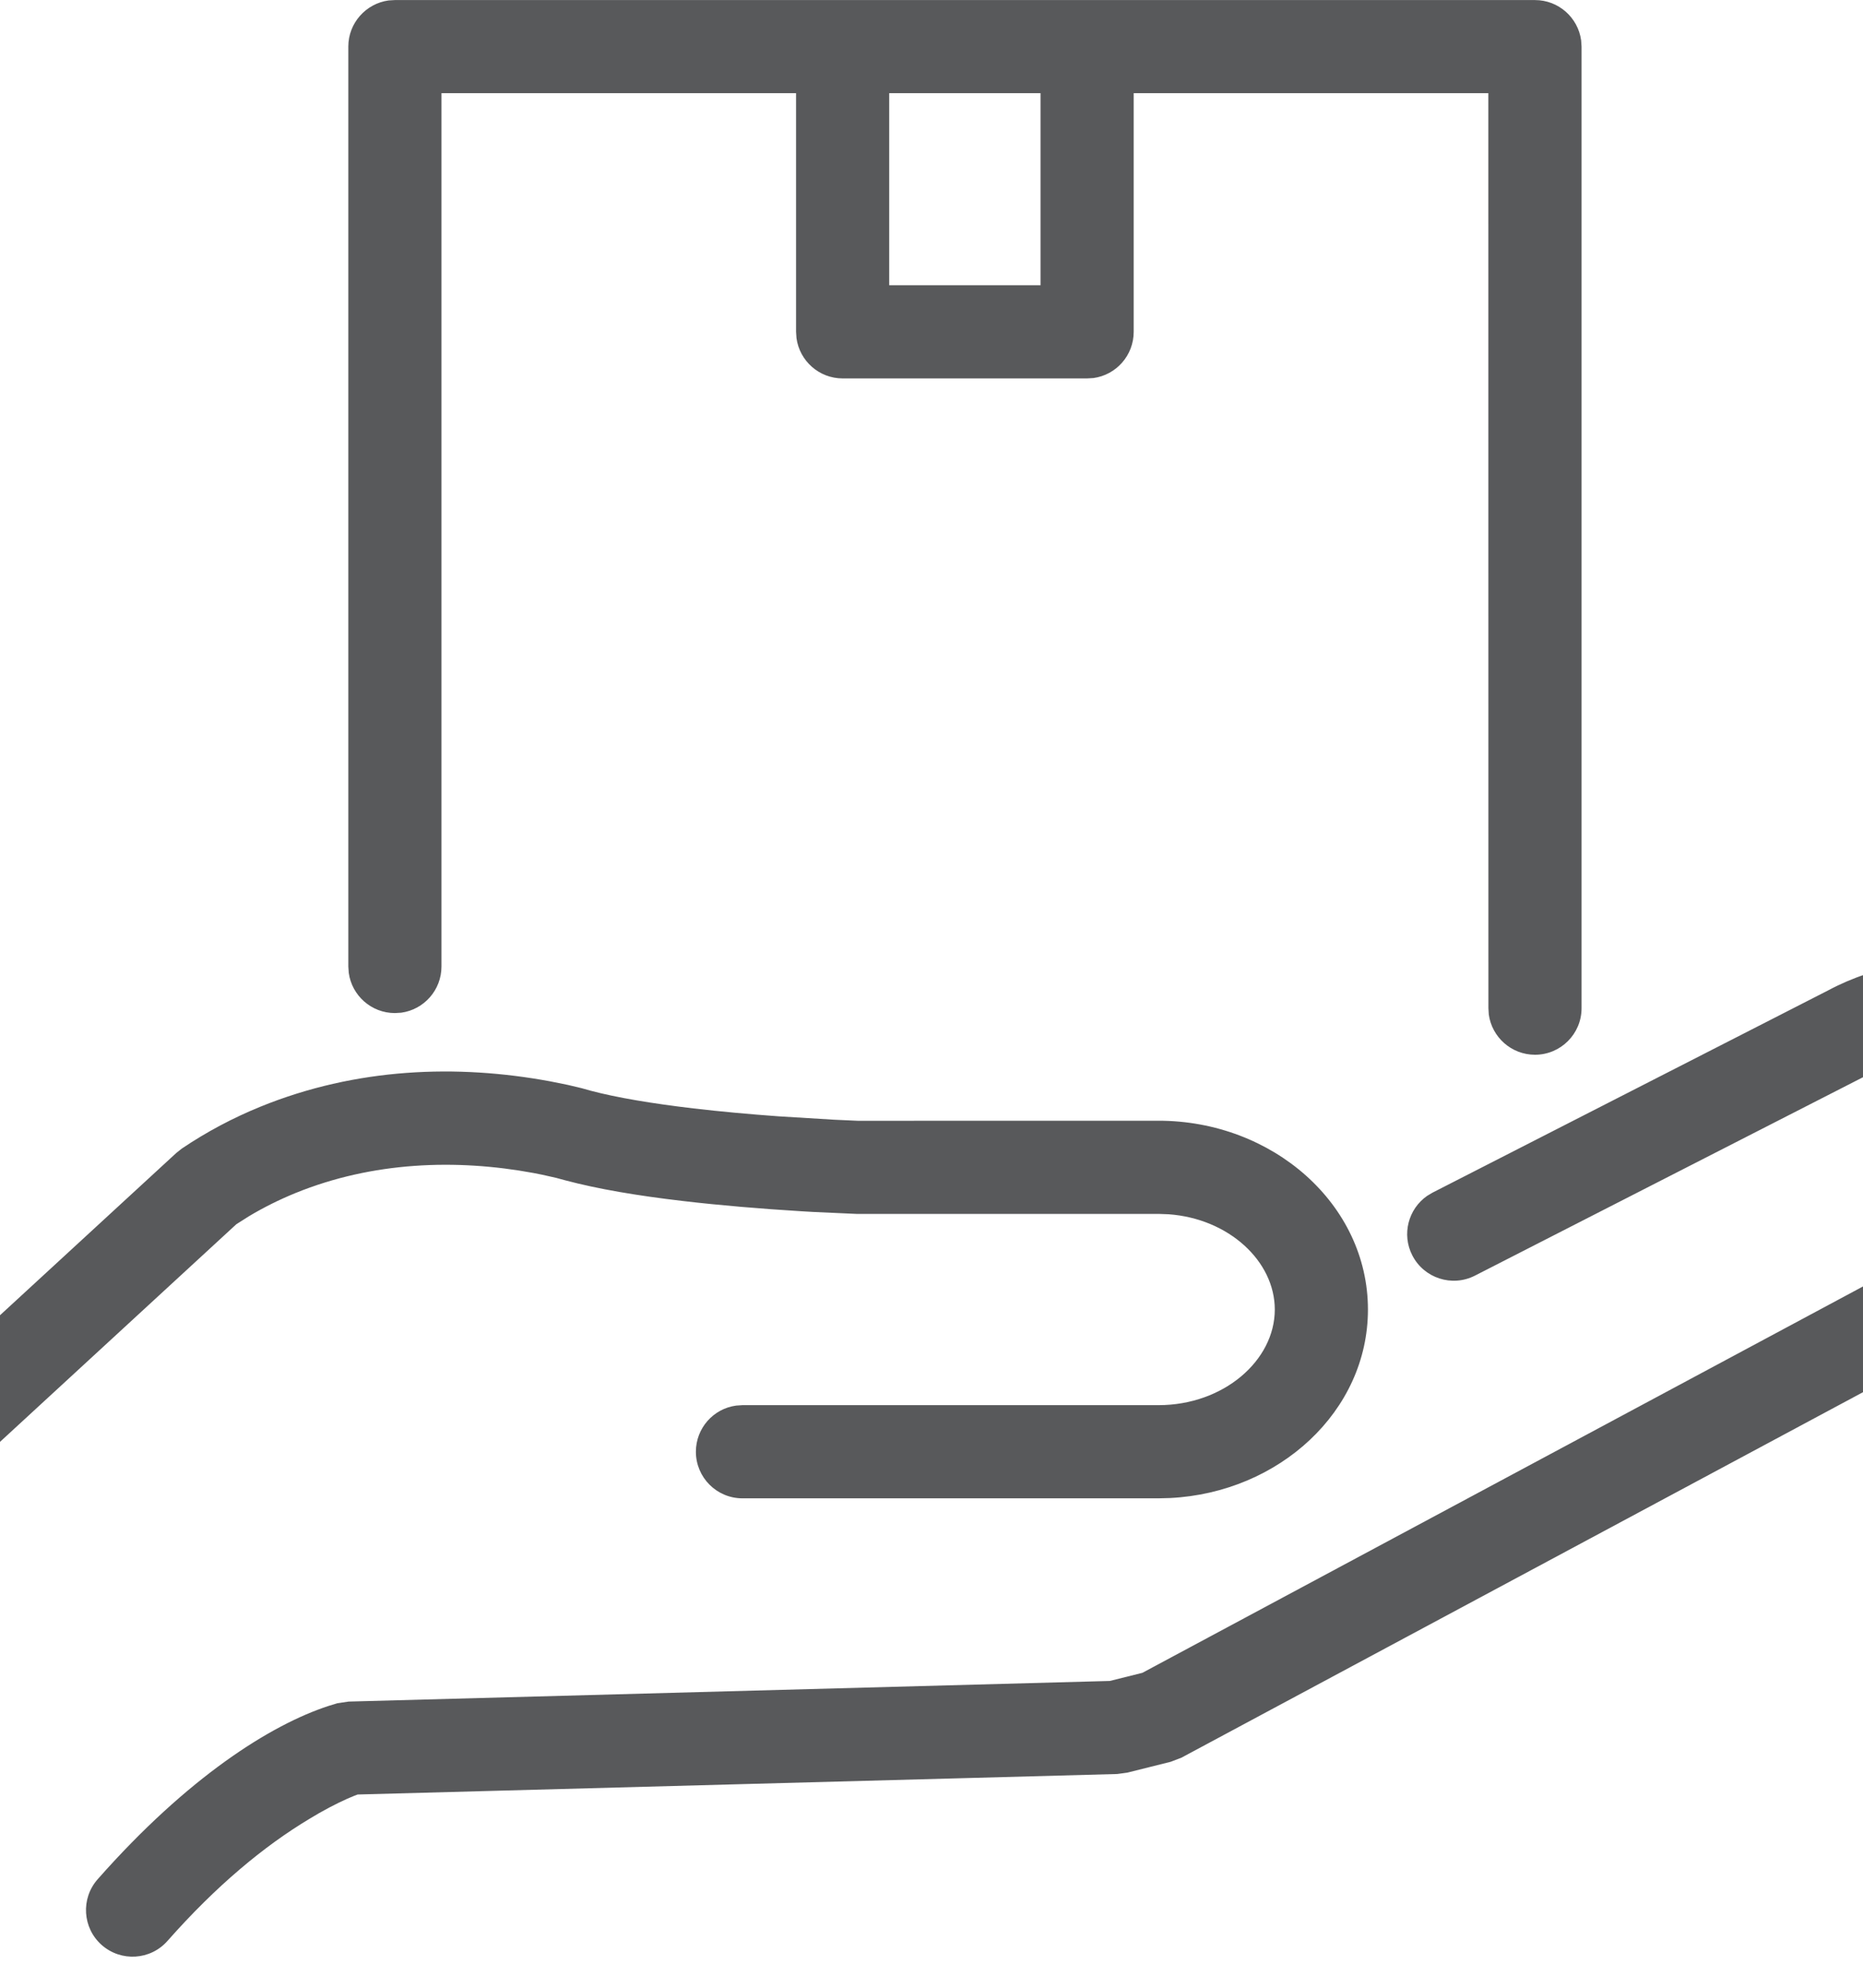 <?xml version="1.0" encoding="UTF-8"?>
<svg width="30px" height="32px" viewBox="0 0 30 32" version="1.1" xmlns="http://www.w3.org/2000/svg" xmlns:xlink="http://www.w3.org/1999/xlink">
    <title>icons/sur-mesure/deliver</title>
    <g id="icons/sur-mesure/deliver" stroke="none" stroke-width="1" fill="none" fill-rule="evenodd">
        <path d="M33.721,16.969 C34.491,18.406 33.884,20.22 32.42,21.109 L32.254,21.204 L19.025,28.296 L18.853,28.362 L18.153,28.537 L17.991,28.559 L5.759,28.889 L5.704,28.91 C5.57,28.963 5.378,29.053 5.136,29.19 L4.986,29.279 C4.256,29.716 3.481,30.358 2.697,31.246 C2.423,31.557 1.949,31.586 1.638,31.312 C1.328,31.038 1.298,30.564 1.573,30.253 C3.027,28.606 4.361,27.767 5.288,27.464 L5.431,27.42 L5.613,27.393 L17.872,27.061 L18.396,26.93 L31.545,19.882 C32.378,19.435 32.747,18.515 32.457,17.801 L32.399,17.677 C32.046,17.019 31.16,16.803 30.282,17.2 L30.127,17.277 L23.751,20.536 C23.382,20.724 22.931,20.578 22.742,20.209 C22.569,19.871 22.678,19.463 22.981,19.252 L23.068,19.2 L29.431,15.948 C31.028,15.091 32.924,15.484 33.721,16.969 Z M8.859,17.408 L9.146,17.466 L9.369,17.519 L9.516,17.56 C9.932,17.67 10.497,17.765 11.168,17.844 C11.604,17.895 12.066,17.937 12.534,17.971 L13.435,18.026 L13.812,18.043 L18.655,18.042 C20.491,18.042 22.028,19.384 22.028,21.082 C22.028,22.721 20.595,24.028 18.844,24.116 L18.655,24.121 L11.956,24.121 C11.541,24.121 11.206,23.785 11.206,23.371 C11.206,22.991 11.488,22.677 11.854,22.628 L11.956,22.621 L18.655,22.621 C19.704,22.621 20.528,21.902 20.528,21.082 C20.528,20.304 19.788,19.618 18.819,19.548 L18.655,19.542 L13.788,19.542 L13.101,19.511 L12.913,19.5 C12.26,19.46 11.606,19.406 10.993,19.334 C10.258,19.248 9.63,19.142 9.1,19.001 L8.956,18.962 L8.729,18.911 C8.685,18.902 8.637,18.892 8.587,18.883 C7.347,18.654 6.002,18.7 4.759,19.206 C4.499,19.312 4.247,19.437 4.005,19.582 L3.805,19.709 L-1.742,24.816 C-2.019,25.071 -2.437,25.077 -2.721,24.848 L-2.802,24.772 C-3.057,24.495 -3.064,24.077 -2.834,23.793 L-2.758,23.712 L2.839,18.561 L2.927,18.491 C3.329,18.22 3.752,17.996 4.194,17.816 C5.74,17.187 7.362,17.131 8.859,17.408 Z M24.718,0.001 C25.097,0.001 25.411,0.283 25.461,0.649 L25.468,0.75 L25.468,16.23 C25.468,16.644 25.132,16.98 24.718,16.98 C24.338,16.98 24.024,16.697 23.974,16.331 L23.968,16.23 L23.967,1.5 L18.256,1.5 L18.256,5.342 C18.256,5.722 17.974,6.036 17.608,6.086 L17.506,6.092 L13.569,6.092 C13.19,6.092 12.876,5.81 12.826,5.444 L12.819,5.342 L12.819,1.5 L7.109,1.5 L7.109,15.559 C7.109,15.939 6.827,16.253 6.461,16.303 L6.359,16.309 C5.98,16.309 5.666,16.027 5.616,15.661 L5.609,15.559 L5.609,0.75 C5.609,0.371 5.892,0.057 6.258,0.007 L6.359,0.001 L24.718,0.001 Z M16.756,1.5 L14.319,1.5 L14.319,4.592 L16.756,4.592 L16.756,1.5 Z" id="Combined-Shape" fill="#58595B"></path>
    </g>
</svg>